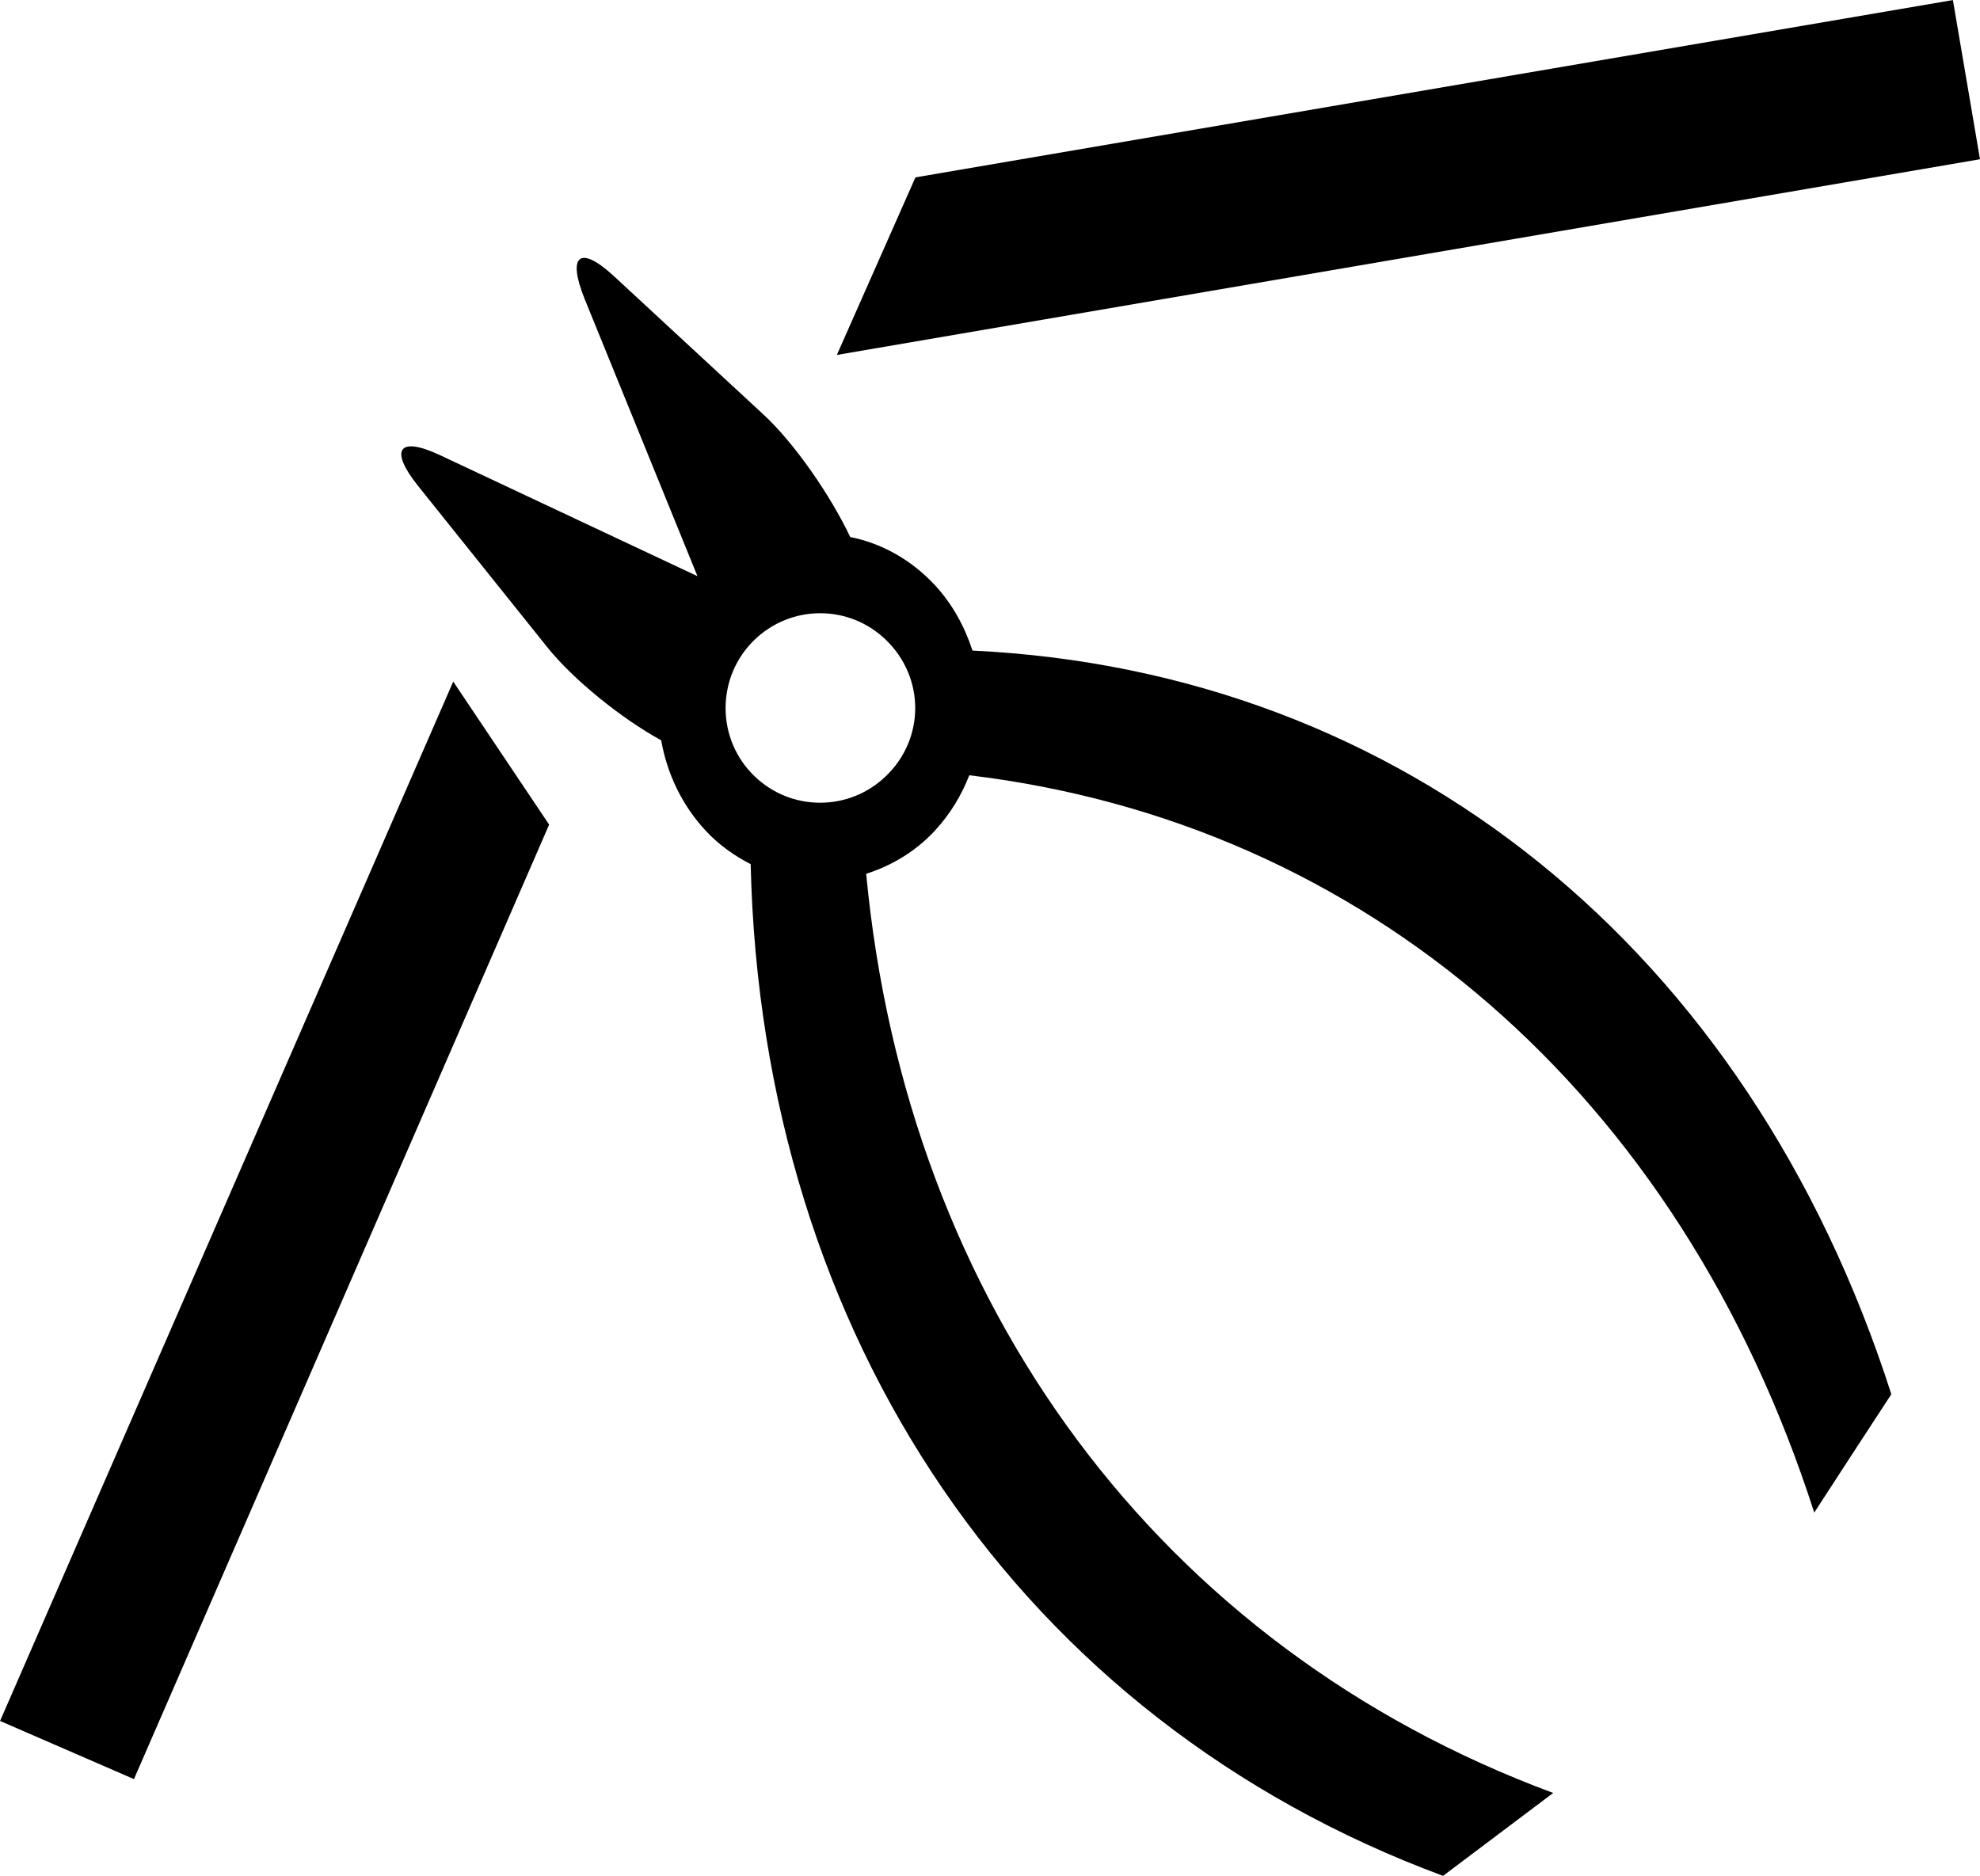 <svg xmlns="http://www.w3.org/2000/svg" width="32" height="30.322" viewBox="-0.835 -0.817 32 30.322"><path d="M8.04 12.512L1.33 27.94-.834 27 6.49 10.2M31.165 1.757L12.69 4.92l1.27-2.87L30.727-.816M14.83 11.714c6.39.766 11.477 5.133 13.656 11.918.665-1.023.58-.894 1.246-1.913-2.312-7.207-7.903-11.69-14.85-12.02-.127-.388-.325-.754-.613-1.064-.388-.414-.864-.672-1.363-.772-.325-.685-.91-1.527-1.407-1.984L9.084 3.644c-.548-.505-.757-.34-.47.372l1.823 4.48L6.27 6.537c-.664-.31-.818-.086-.346.503l2.08 2.597c.425.533 1.21 1.164 1.847 1.512.094.536.334 1.048.72 1.462.216.233.465.405.726.54.177 7.647 4.37 13.824 11.19 16.353l1.78-1.34c-6.37-2.362-10.446-7.906-11.103-14.857.404-.13.788-.352 1.107-.694.248-.267.433-.574.56-.9zm-1.35.017c-.288.276-.664.427-1.06.427-.395 0-.77-.15-1.058-.426-.628-.6-.626-1.61 0-2.21.287-.275.663-.427 1.058-.427.396 0 .77.15 1.058.426.637.61.638 1.602.002 2.21z" /></svg>